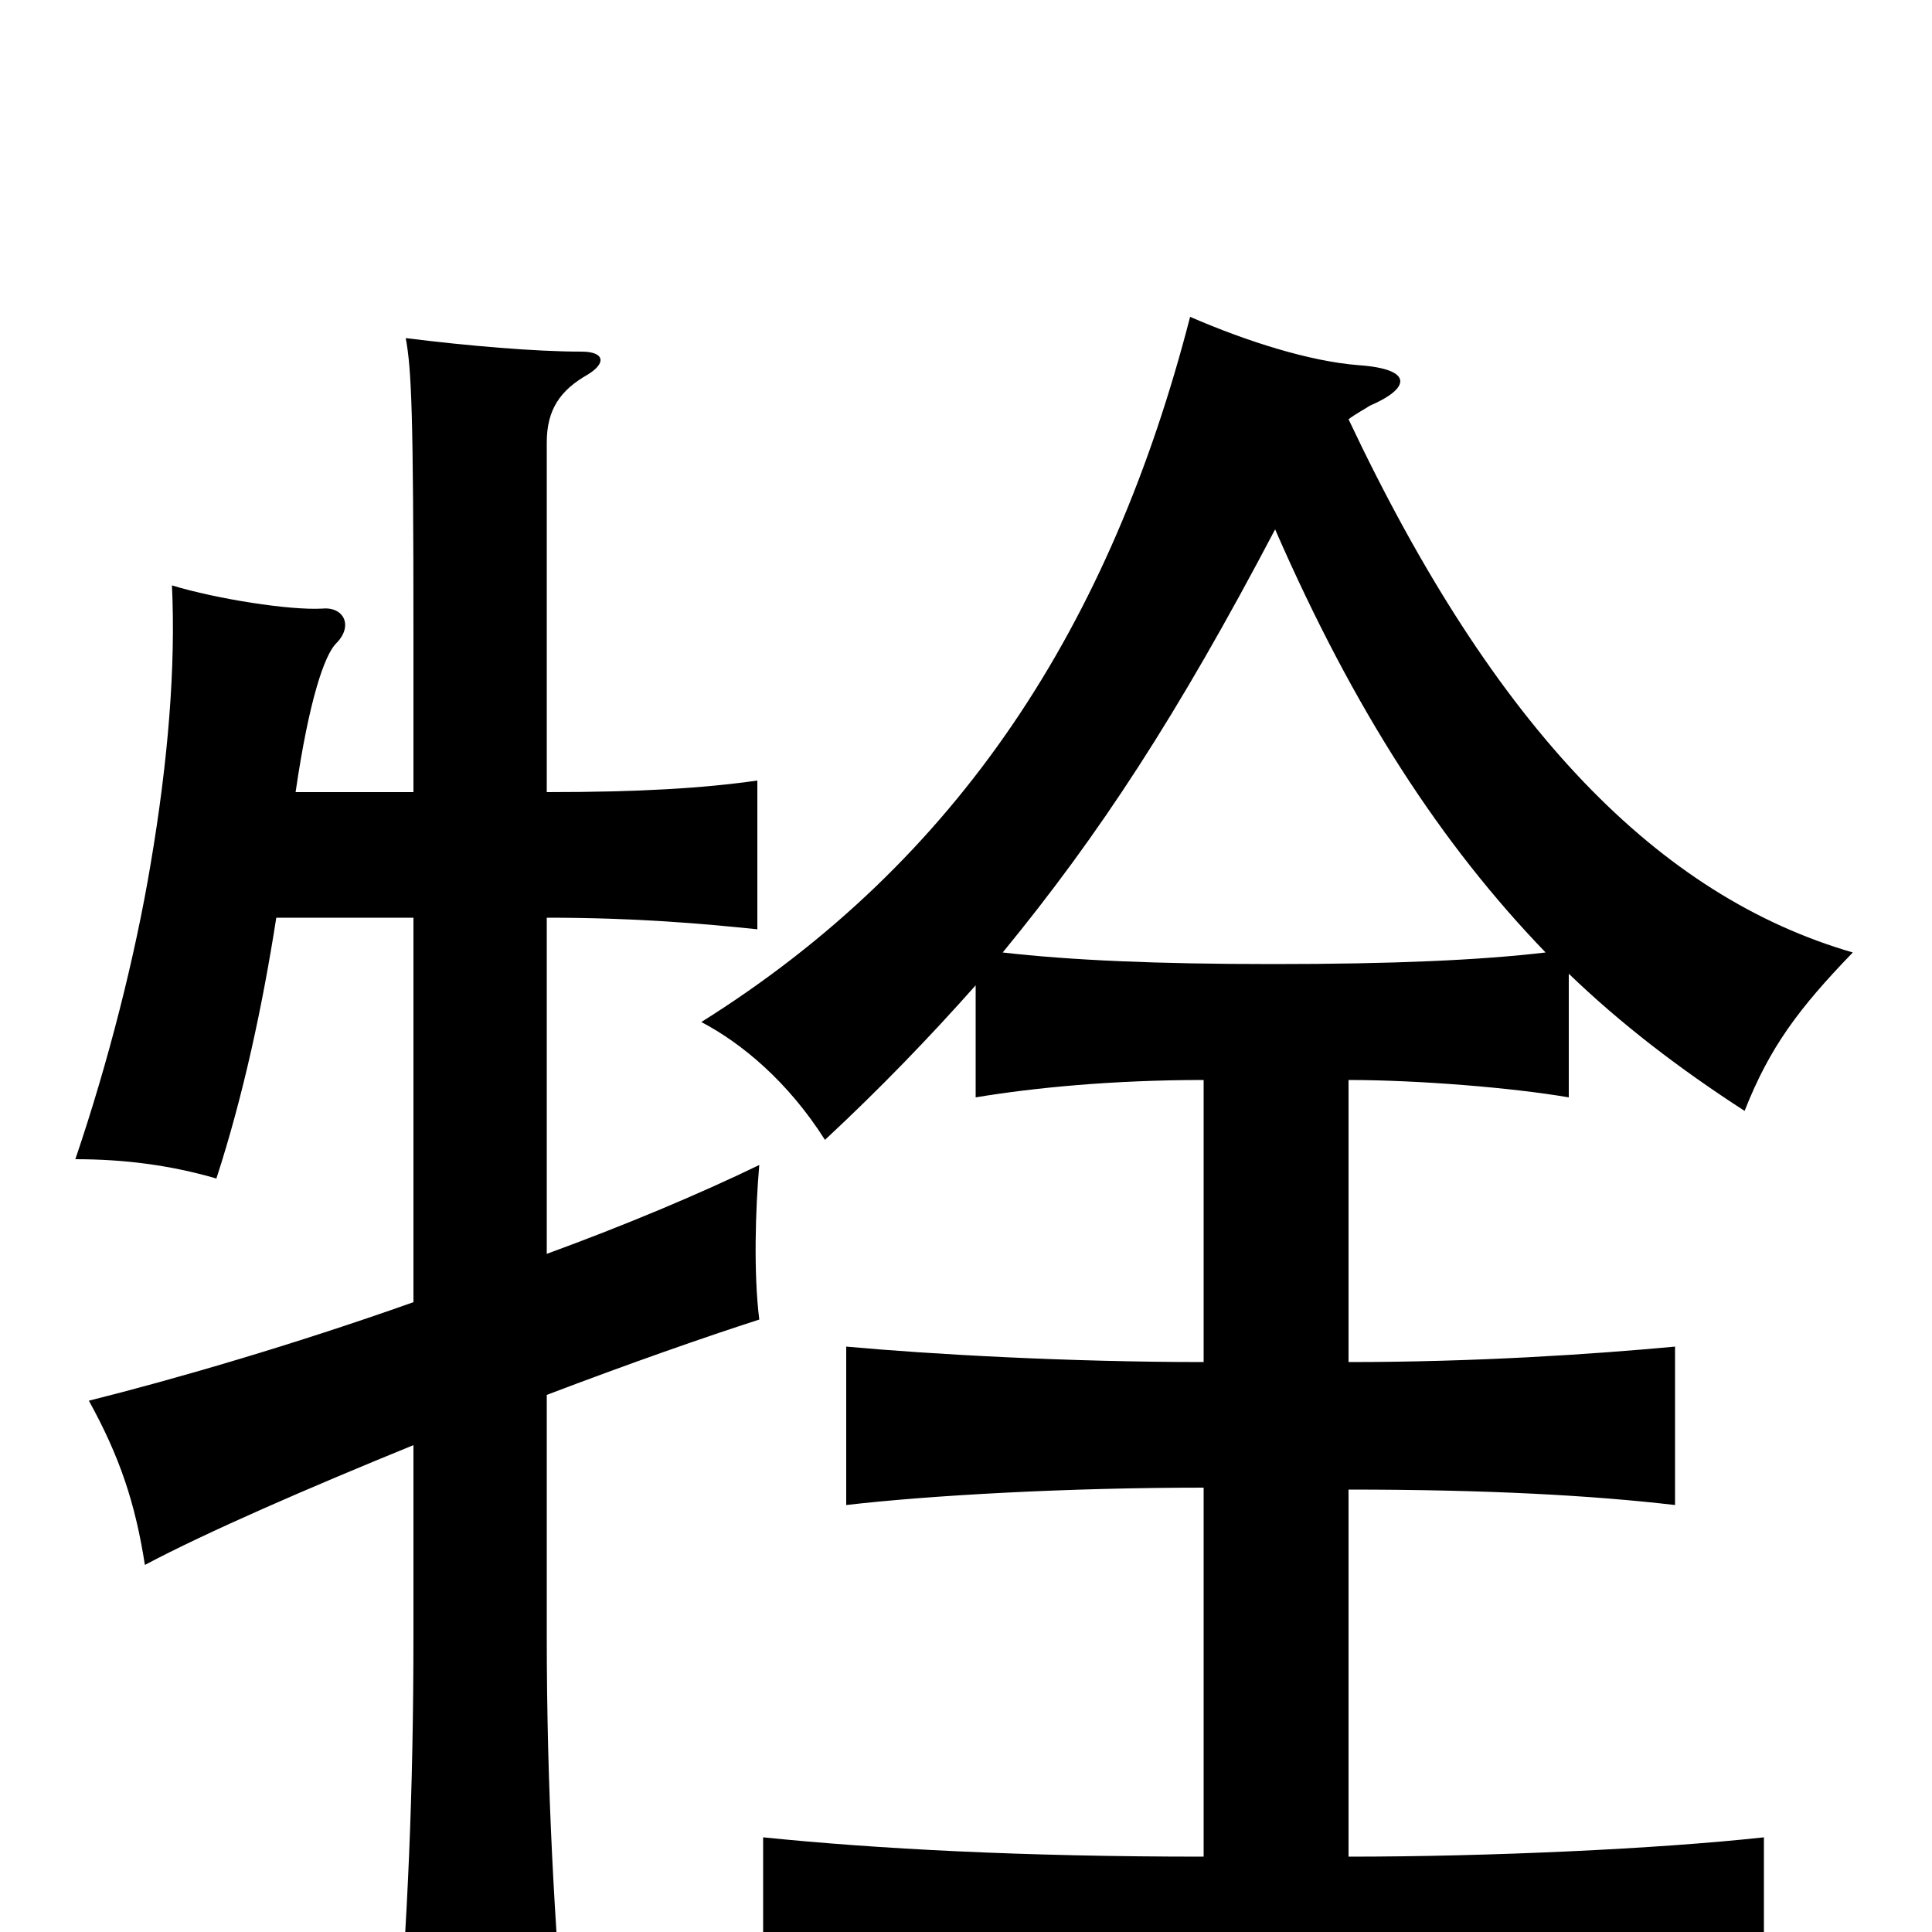<svg xmlns="http://www.w3.org/2000/svg" viewBox="0 -1000 1000 1000">
	<path fill="#000000" d="M660 -726C701 -632 746 -563 800 -507C766 -503 721 -501 659 -501C598 -501 554 -503 519 -507C569 -568 609 -629 660 -726ZM505 -490V-432C535 -437 576 -441 623 -441V-295C553 -295 482 -299 438 -303V-221C481 -226 552 -230 623 -230V-39C529 -39 454 -43 395 -49V37C459 30 536 27 652 27C768 27 849 30 913 37V-49C858 -43 771 -39 698 -39V-229C770 -229 824 -226 867 -221V-303C824 -299 764 -295 698 -295V-441C734 -441 783 -437 812 -432V-496C839 -470 869 -447 903 -425C916 -458 931 -478 959 -507C859 -536 774 -622 698 -783C702 -786 706 -788 709 -790C730 -799 732 -809 703 -811C678 -813 646 -823 616 -836C575 -677 497 -555 363 -471C384 -460 408 -440 427 -410C456 -437 481 -463 505 -490ZM214 -326C152 -304 90 -286 46 -275C62 -246 70 -222 75 -190C107 -207 160 -230 214 -252V-154C214 -73 211 -5 205 67H293C287 -5 283 -73 283 -154V-278C325 -294 365 -308 393 -317C390 -341 391 -374 393 -397C362 -382 324 -366 283 -351V-525C329 -525 363 -522 392 -519V-596C364 -592 331 -590 283 -590V-771C283 -788 290 -798 304 -806C314 -812 313 -818 301 -818C277 -818 242 -821 210 -825C213 -809 214 -786 214 -672V-590H153C160 -638 168 -661 174 -667C183 -676 178 -686 167 -685C150 -684 112 -690 89 -697C91 -655 87 -606 78 -553C70 -505 56 -450 39 -400C64 -400 88 -397 112 -390C126 -433 136 -480 143 -525H214Z"/>
</svg>